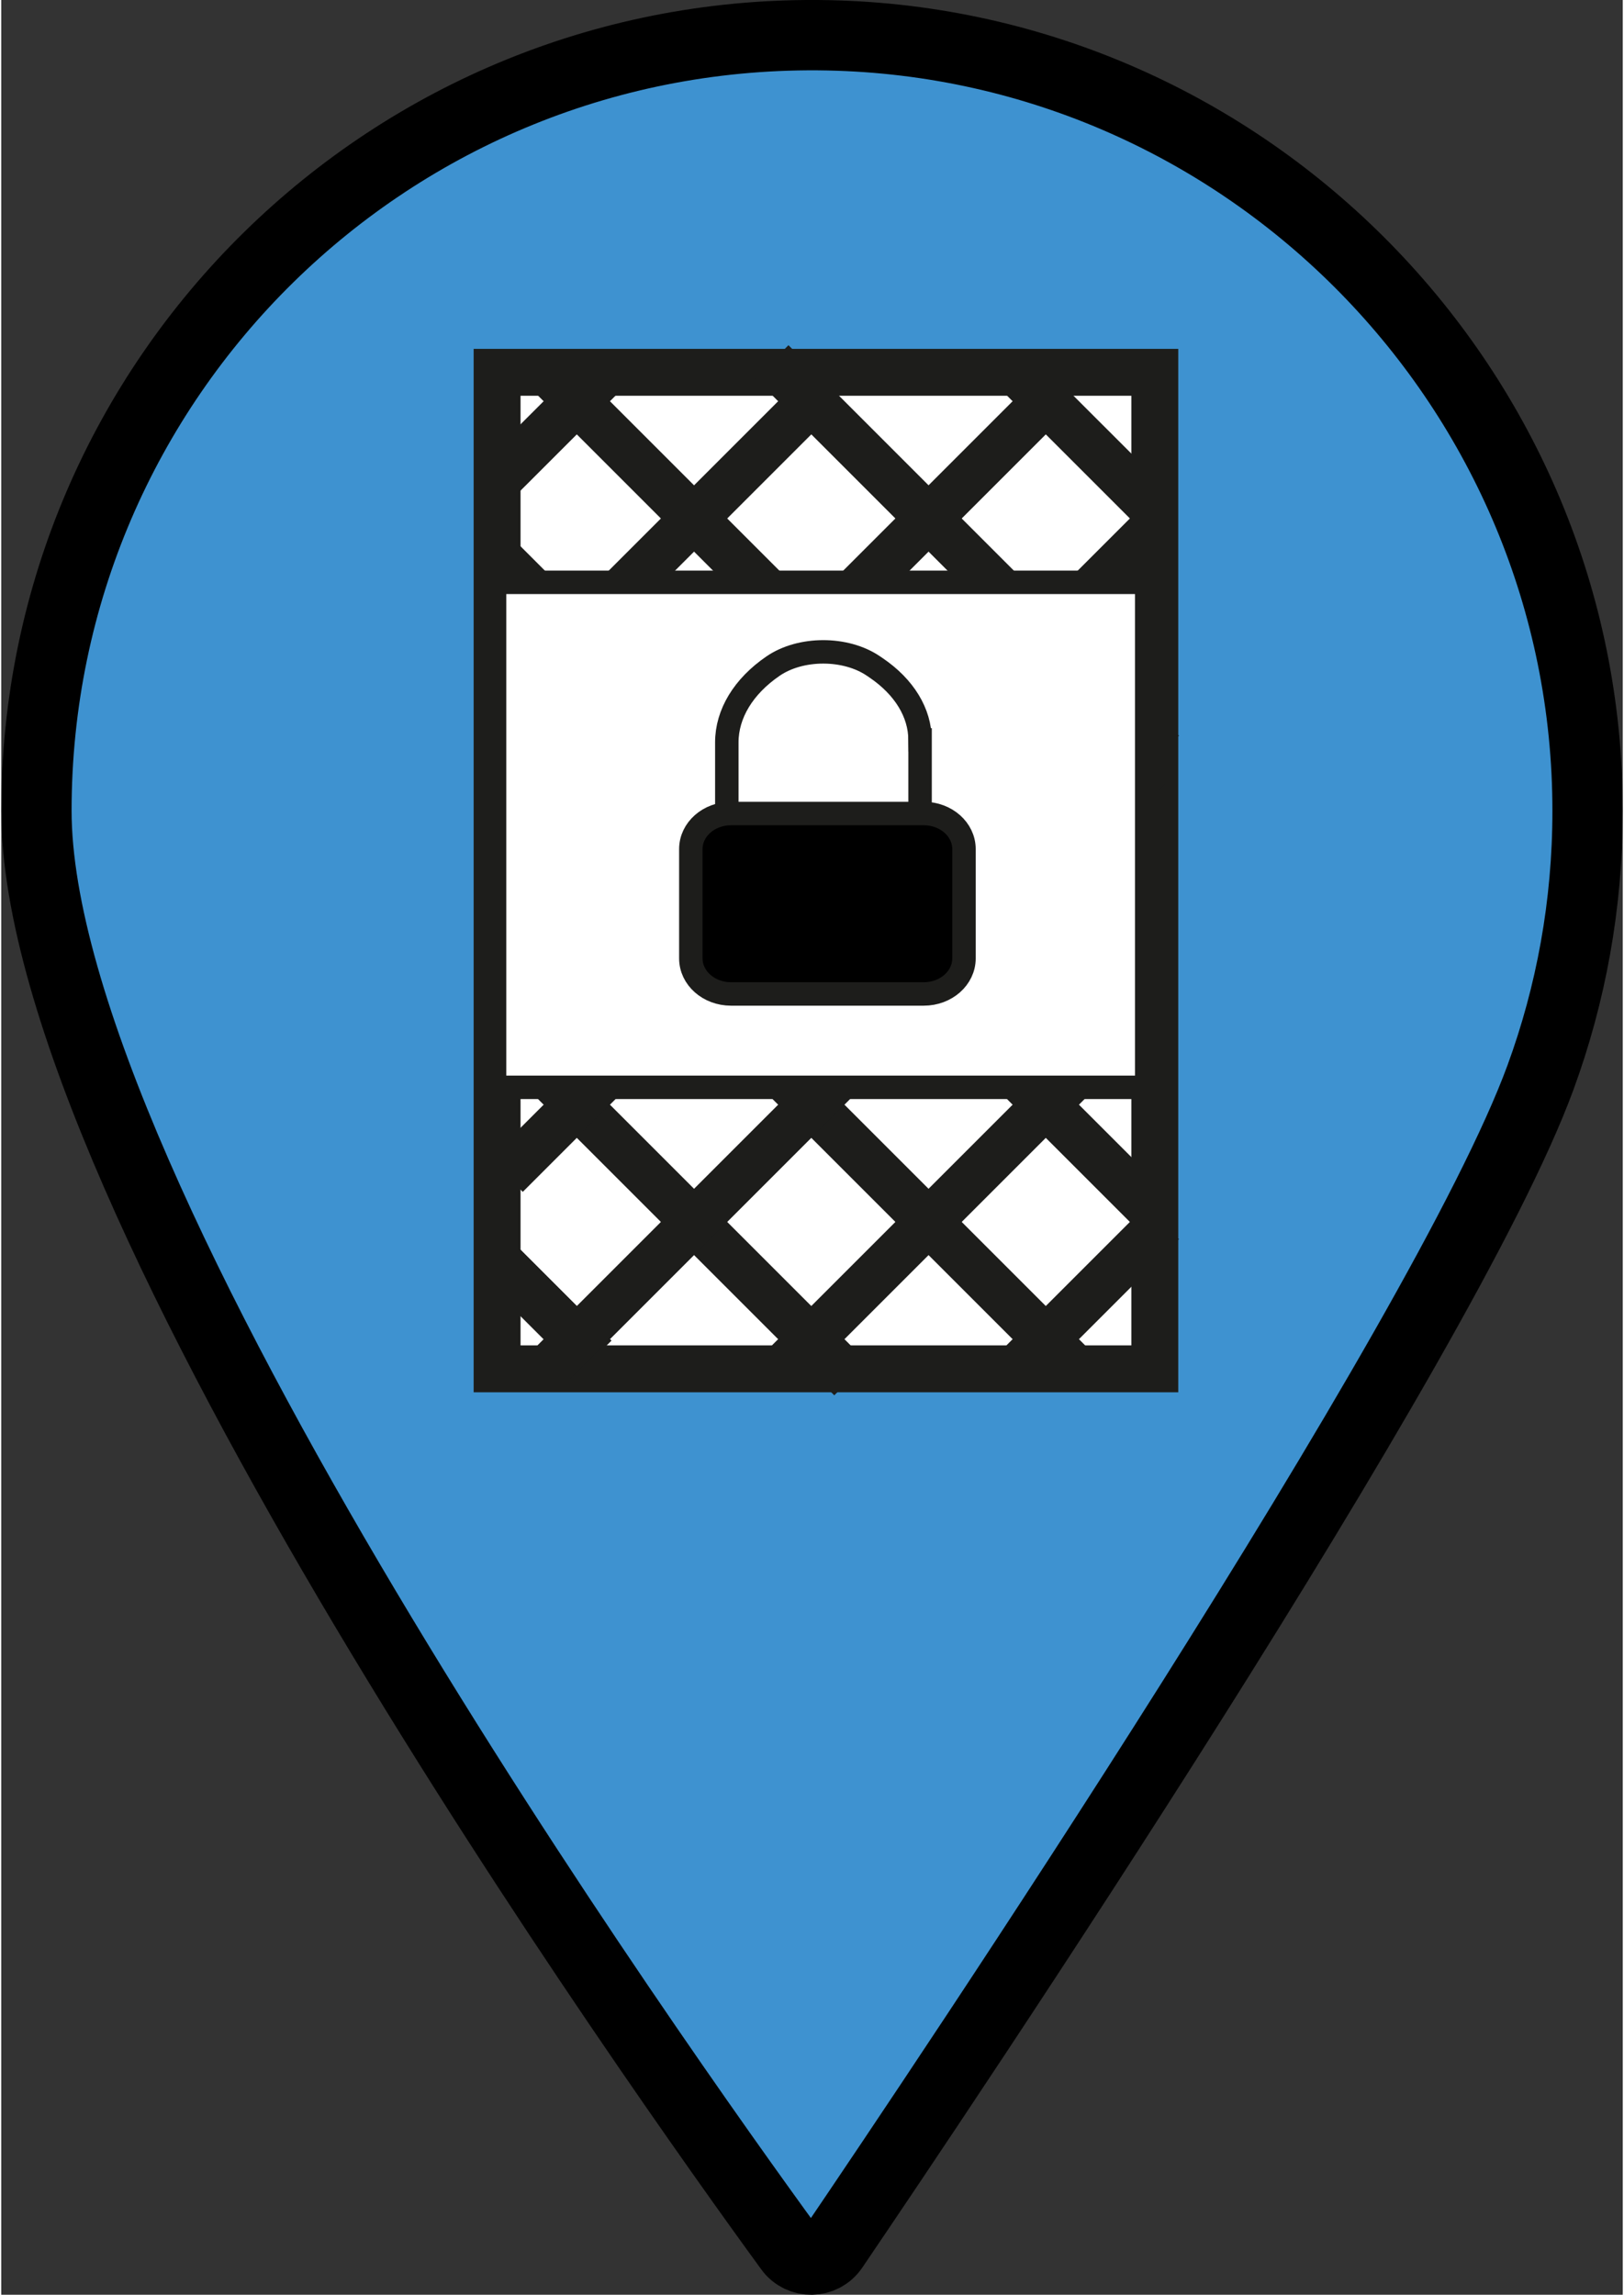 <?xml version="1.0" encoding="UTF-8"?>
<svg xmlns="http://www.w3.org/2000/svg" width="46" height="65" viewBox="0 0 345.75 489.31">
  <rect x="0" y="0" width="345.75" height="489.31" fill="#333333" stroke="none"/>
  <defs>
    <style>
      .cls-1, .cls-2 {
        stroke-width: 5px;
      }

      .cls-1, .cls-2, .cls-3, .cls-4, .cls-5 {
        stroke-miterlimit: 10;
      }

      .cls-1, .cls-2, .cls-4, .cls-5 {
        stroke: #1d1d1b;
      }

      .cls-2, .cls-4 {
        fill: #fff;
      }

      .cls-3 {
        fill: #3e92d0;
        stroke: #000;
        stroke-width: 15px;
      }

      .cls-4, .cls-5 {
        stroke-width: 10px;
      }

      .cls-5 {
        fill: none;
      }
    </style>
  </defs>
  <g id="point">
    <path class="cls-3" d="m338.25,172.94c0,19.96-3.55,39.09-10.04,56.8-20.63,56.33-127.49,215.19-150.83,249.59-2.2,3.24-6.95,3.33-9.26.16C141.06,442.36,7.5,254.96,7.5,172.88,7.5,80.42,83.37,5.68,176.25,7.53c89.71,1.79,162.04,75.67,162,165.41Z"/>
  </g>
  <g id="blocked_access">
    <rect class="cls-4" x="105.73" y="79.39" width="140.24" height="212.49"/>
    <polyline class="cls-5" points="105.73 268.56 119.94 282.77 126.56 289.39"/>
    <polyline class="cls-5" points="105.73 268.56 119.94 282.77 126.56 289.39"/>
    <polyline class="cls-5" points="105.19 218.02 157.02 269.85 181.16 293.99"/>
    <polyline class="cls-5" points="108.46 171.29 191.1 253.93 229.58 292.41"/>
    <polyline class="cls-5" points="106.95 119.78 201.8 214.63 245.97 258.8"/>
    <polyline class="cls-5" points="116.95 79.78 204.07 166.9 244.65 207.47"/>
    <polyline class="cls-5" points="164.32 77.14 221.12 133.95 247.58 160.41"/>
    <polyline class="cls-5" points="216.95 79.78 235.85 98.67 244.65 107.47"/>
    <polyline class="cls-5" points="105.19 103.08 121.36 86.92 128.89 79.39"/>
    <polyline class="cls-5" points="108.06 150.22 153.99 104.29 175.38 82.9"/>
    <polyline class="cls-5" points="106.55 201.73 187.62 120.66 225.38 82.9"/>
    <polyline class="cls-5" points="107.67 250.61 201.12 157.15 244.65 113.63"/>
    <polyline class="cls-5" points="117.67 290.61 204.3 203.98 244.65 163.63"/>
    <polyline class="cls-5" points="165.96 292.32 219.38 238.9 244.26 214.02"/>
    <polyline class="cls-5" points="215.11 293.17 237.26 271.02 247.58 260.7"/>
    <rect class="cls-2" x="105.19" y="124.17" width="139.06" height="107.68"/>
    <path class="cls-2" d="m195.92,157.77v19.58h-41.21v-19.04c0-6.11,3.55-11.96,9.86-16.28h0c5.9-4.04,15.47-4.04,21.39-.02l.62.42c5.97,4.06,9.33,9.58,9.33,15.34Z"/>
    <path class="cls-1" d="m196.72,211.94h-41.12c-4.73,0-8.56-3.39-8.56-7.57v-23.33c0-4.18,3.83-7.57,8.56-7.57h41.12c4.73,0,8.56,3.39,8.56,7.57v23.33c0,4.18-3.83,7.57-8.56,7.57Z"/>
  </g>
</svg>